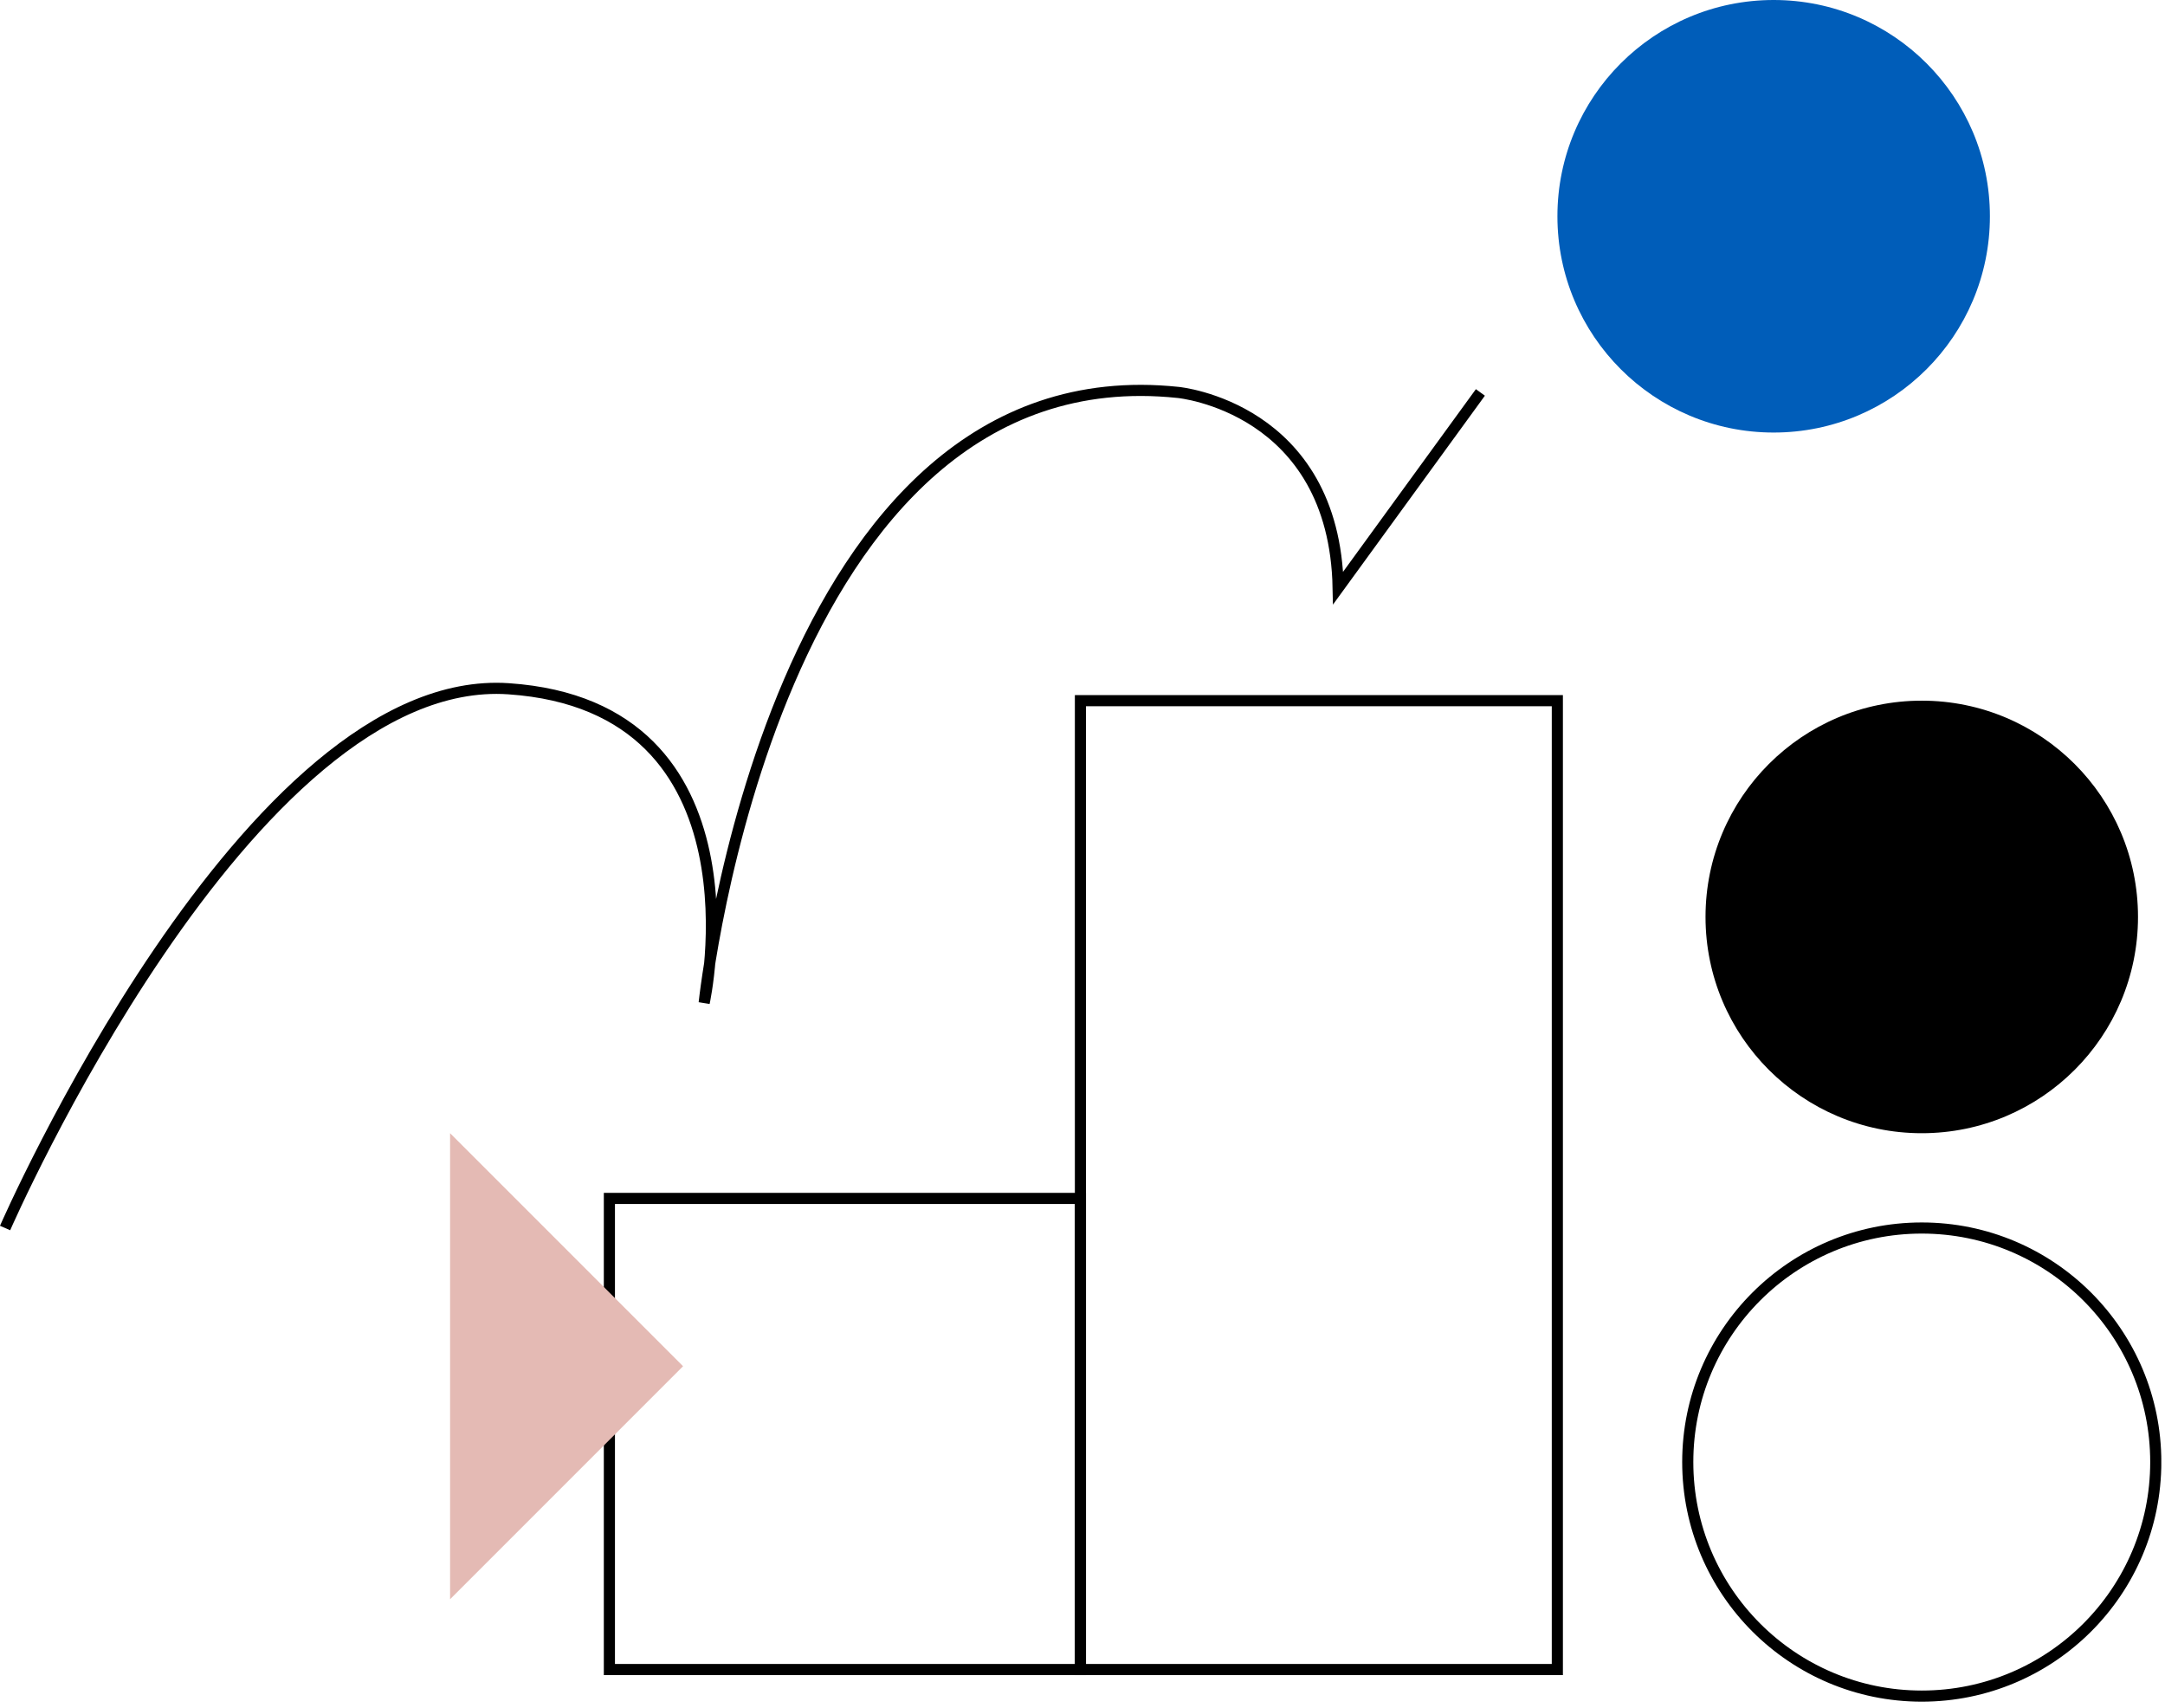 <svg width="251" height="198" viewBox="0 0 251 198" fill="none" xmlns="http://www.w3.org/2000/svg">
<g clip-path="url(#clip0_2_139)">
<path d="M0.59 142.35C0.59 142.35 28.75 77.78 58.97 79.84C89.19 81.9 81.64 116.24 81.64 116.24C81.64 116.24 89.58 40.52 136.59 45.49C136.59 45.49 154.73 47.2 155.14 68.16L171.63 45.49" stroke="black" stroke-width="1.29" stroke-miterlimit="10"/>
<path d="M125.26 138.92H70.65V193.53H125.26V138.92Z" stroke="black" stroke-width="1.29" stroke-miterlimit="10"/>
<path d="M180.55 81.22H125.26V193.53H180.55V81.22Z" stroke="black" stroke-width="1.29" stroke-miterlimit="10"/>
<path d="M222.8 196.61C237.783 196.61 249.93 184.463 249.93 169.48C249.93 154.497 237.783 142.35 222.8 142.35C207.817 142.35 195.67 154.497 195.67 169.48C195.67 184.463 207.817 196.61 222.8 196.61Z" stroke="black" stroke-width="1.29" stroke-miterlimit="10"/>
<path d="M222.8 131.36C236.646 131.36 247.87 120.136 247.87 106.29C247.87 92.444 236.646 81.22 222.8 81.22C208.954 81.22 197.73 92.444 197.73 106.29C197.73 120.136 208.954 131.36 222.8 131.36Z" fill="black"/>
<path d="M205.63 50.14C219.476 50.14 230.7 38.916 230.7 25.07C230.7 11.224 219.476 0 205.63 0C191.784 0 180.56 11.224 180.56 25.07C180.56 38.916 191.784 50.14 205.63 50.14Z" fill="#005DB9"/>
<path d="M52.18 185.38V131.36L79.19 158.37L52.18 185.38Z" fill="#E4BAB4"/>
</g>
<defs>
<clipPath id="clip0_2_139">
<rect width="250.57" height="197.26" fill="white"/>
</clipPath>
</defs>
</svg>
